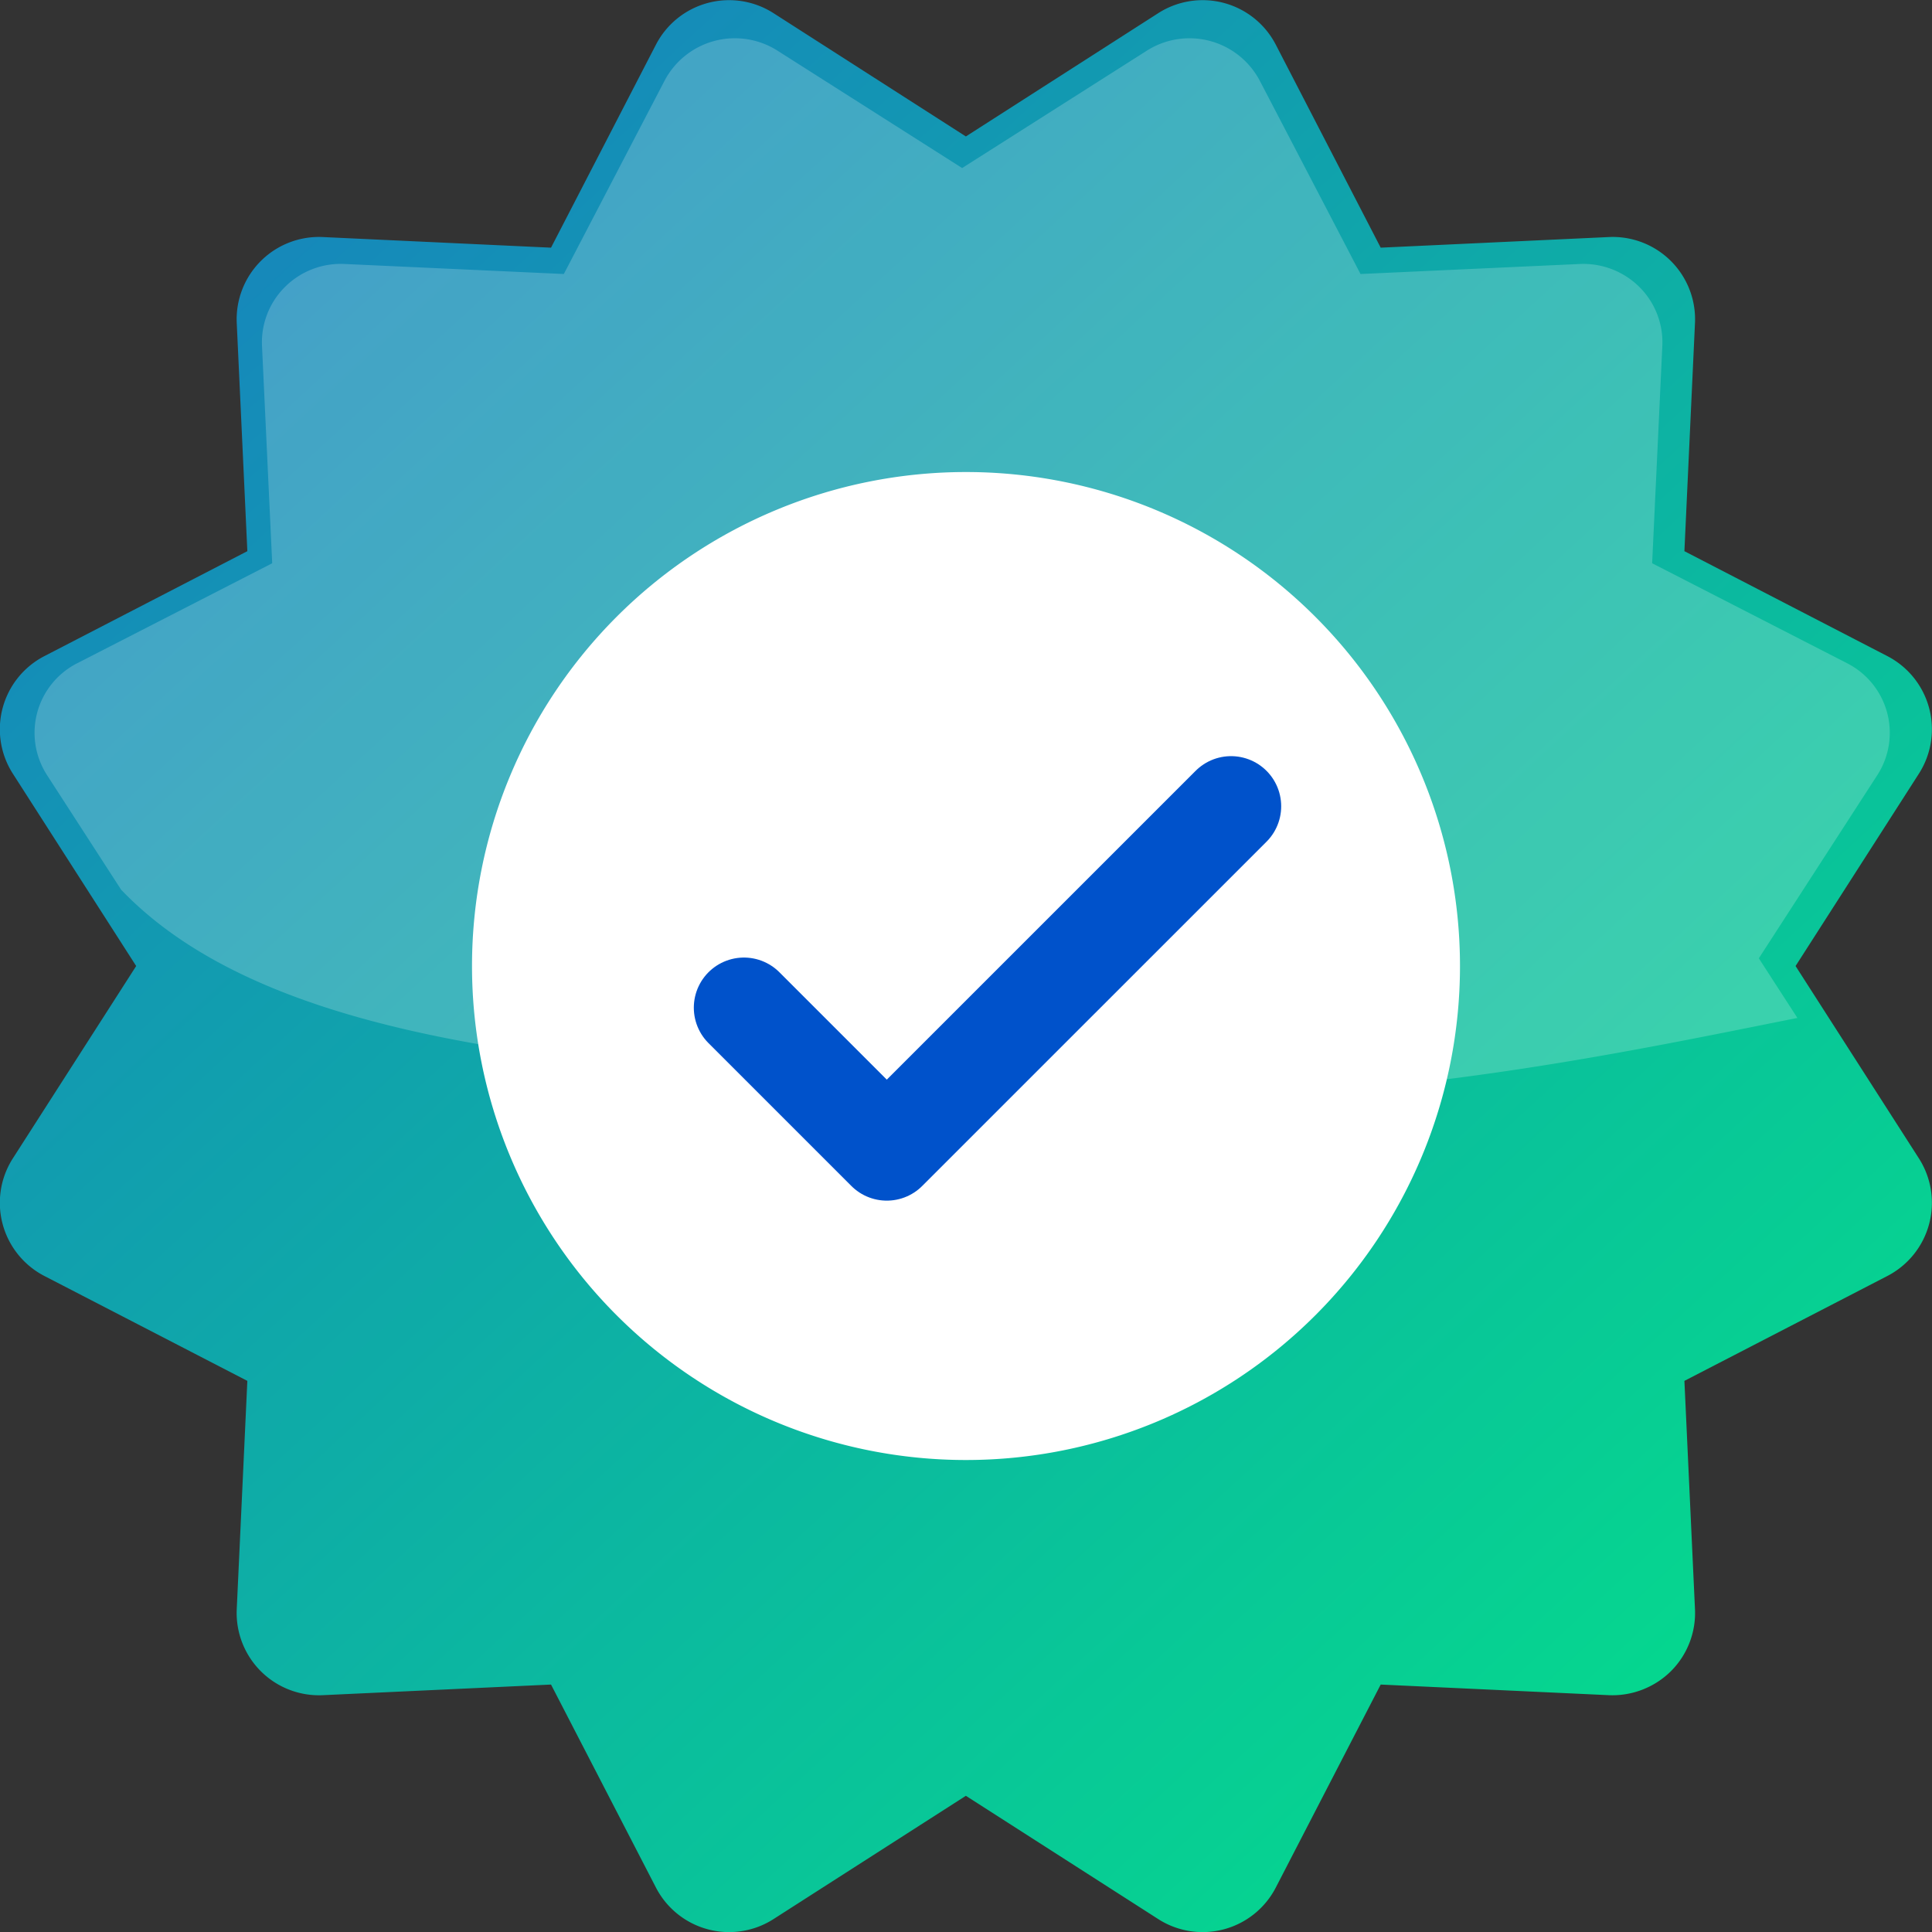 <svg xmlns="http://www.w3.org/2000/svg" xmlns:xlink="http://www.w3.org/1999/xlink" width="77.094" height="77.094" viewBox="0 0 77.094 77.094">
  <rect x="0" y="0" width="77.094" height="77.094" fill="#333333" stroke="none"/>
  <defs>
    <linearGradient id="linear-gradient" x1="1.065" y1="1.113" x2="-0.154" y2="-0.21" gradientUnits="objectBoundingBox">
      <stop offset="0" stop-color="#00ef81"/>
      <stop offset="1" stop-color="#1d66ce"/>
    </linearGradient>
  </defs>
  <g id="Grupo_9232" data-name="Grupo 9232" transform="translate(0)">
    <path id="Trazado_7034" data-name="Trazado 7034" d="M2445.2,1460.3l4.921-7.675a3.286,3.286,0,0,0-1.257-4.691l-8.1-4.188.422-9.1a3.285,3.285,0,0,0-3.434-3.435l-9.107.424-4.186-8.1a3.286,3.286,0,0,0-4.692-1.257l-7.675,4.919-7.675-4.919a3.287,3.287,0,0,0-4.693,1.257l-4.186,8.1-9.106-.424a3.285,3.285,0,0,0-3.435,3.435l.423,9.1-8.1,4.188a3.286,3.286,0,0,0-1.257,4.691l4.921,7.675-4.921,7.675a3.288,3.288,0,0,0,1.257,4.693l8.1,4.186-.423,9.107a3.285,3.285,0,0,0,3.435,3.435l9.106-.424,4.186,8.1a3.286,3.286,0,0,0,4.693,1.258l7.675-4.919,7.675,4.919a3.285,3.285,0,0,0,4.692-1.258l4.186-8.1,9.107.424a3.323,3.323,0,0,0,2.476-.959,3.283,3.283,0,0,0,.958-2.476l-.422-9.107,8.1-4.186a3.288,3.288,0,0,0,1.257-4.693Z" transform="translate(-2373.55 -1421.752)" fill="url(#linear-gradient)"/>
    <path id="Trazado_7035" data-name="Trazado 7035" d="M2378.383,1457.254c6.732,7.037,21.84,7.06,34.67,8.095,13.123,1.058,24.637-1.469,32.22-2.977l-1.539-2.38,4.727-7.308a3.115,3.115,0,0,0-1.208-4.468l-7.776-3.988.406-8.671a3.111,3.111,0,0,0-.92-2.358,3.178,3.178,0,0,0-2.379-.913l-8.744.4-4.02-7.713a3.171,3.171,0,0,0-4.505-1.2l-7.372,4.685-7.369-4.685a3.171,3.171,0,0,0-4.506,1.2l-4.019,7.713-8.745-.4a3.149,3.149,0,0,0-2.379.913,3.112,3.112,0,0,0-.92,2.358l.407,8.671-7.777,3.988a3.114,3.114,0,0,0-1.207,4.468Z" transform="translate(-2373.55 -1421.752)" fill="#fff" opacity="0.2"/>
    <path id="Trazado_7036" data-name="Trazado 7036" d="M2431.809,1460.3a19.712,19.712,0,1,1-19.713-19.712A19.714,19.714,0,0,1,2431.809,1460.3Z" transform="translate(-2373.55 -1421.752)" fill="#fff"/>
    <path id="Trazado_7037" data-name="Trazado 7037" d="M2403.236,1461.962l5.7,5.7,13.738-13.737" transform="translate(-2373.55 -1421.752)" fill="none" stroke="#0052cb" stroke-linecap="round" stroke-linejoin="round" stroke-width="4"/>
  </g>
</svg>
